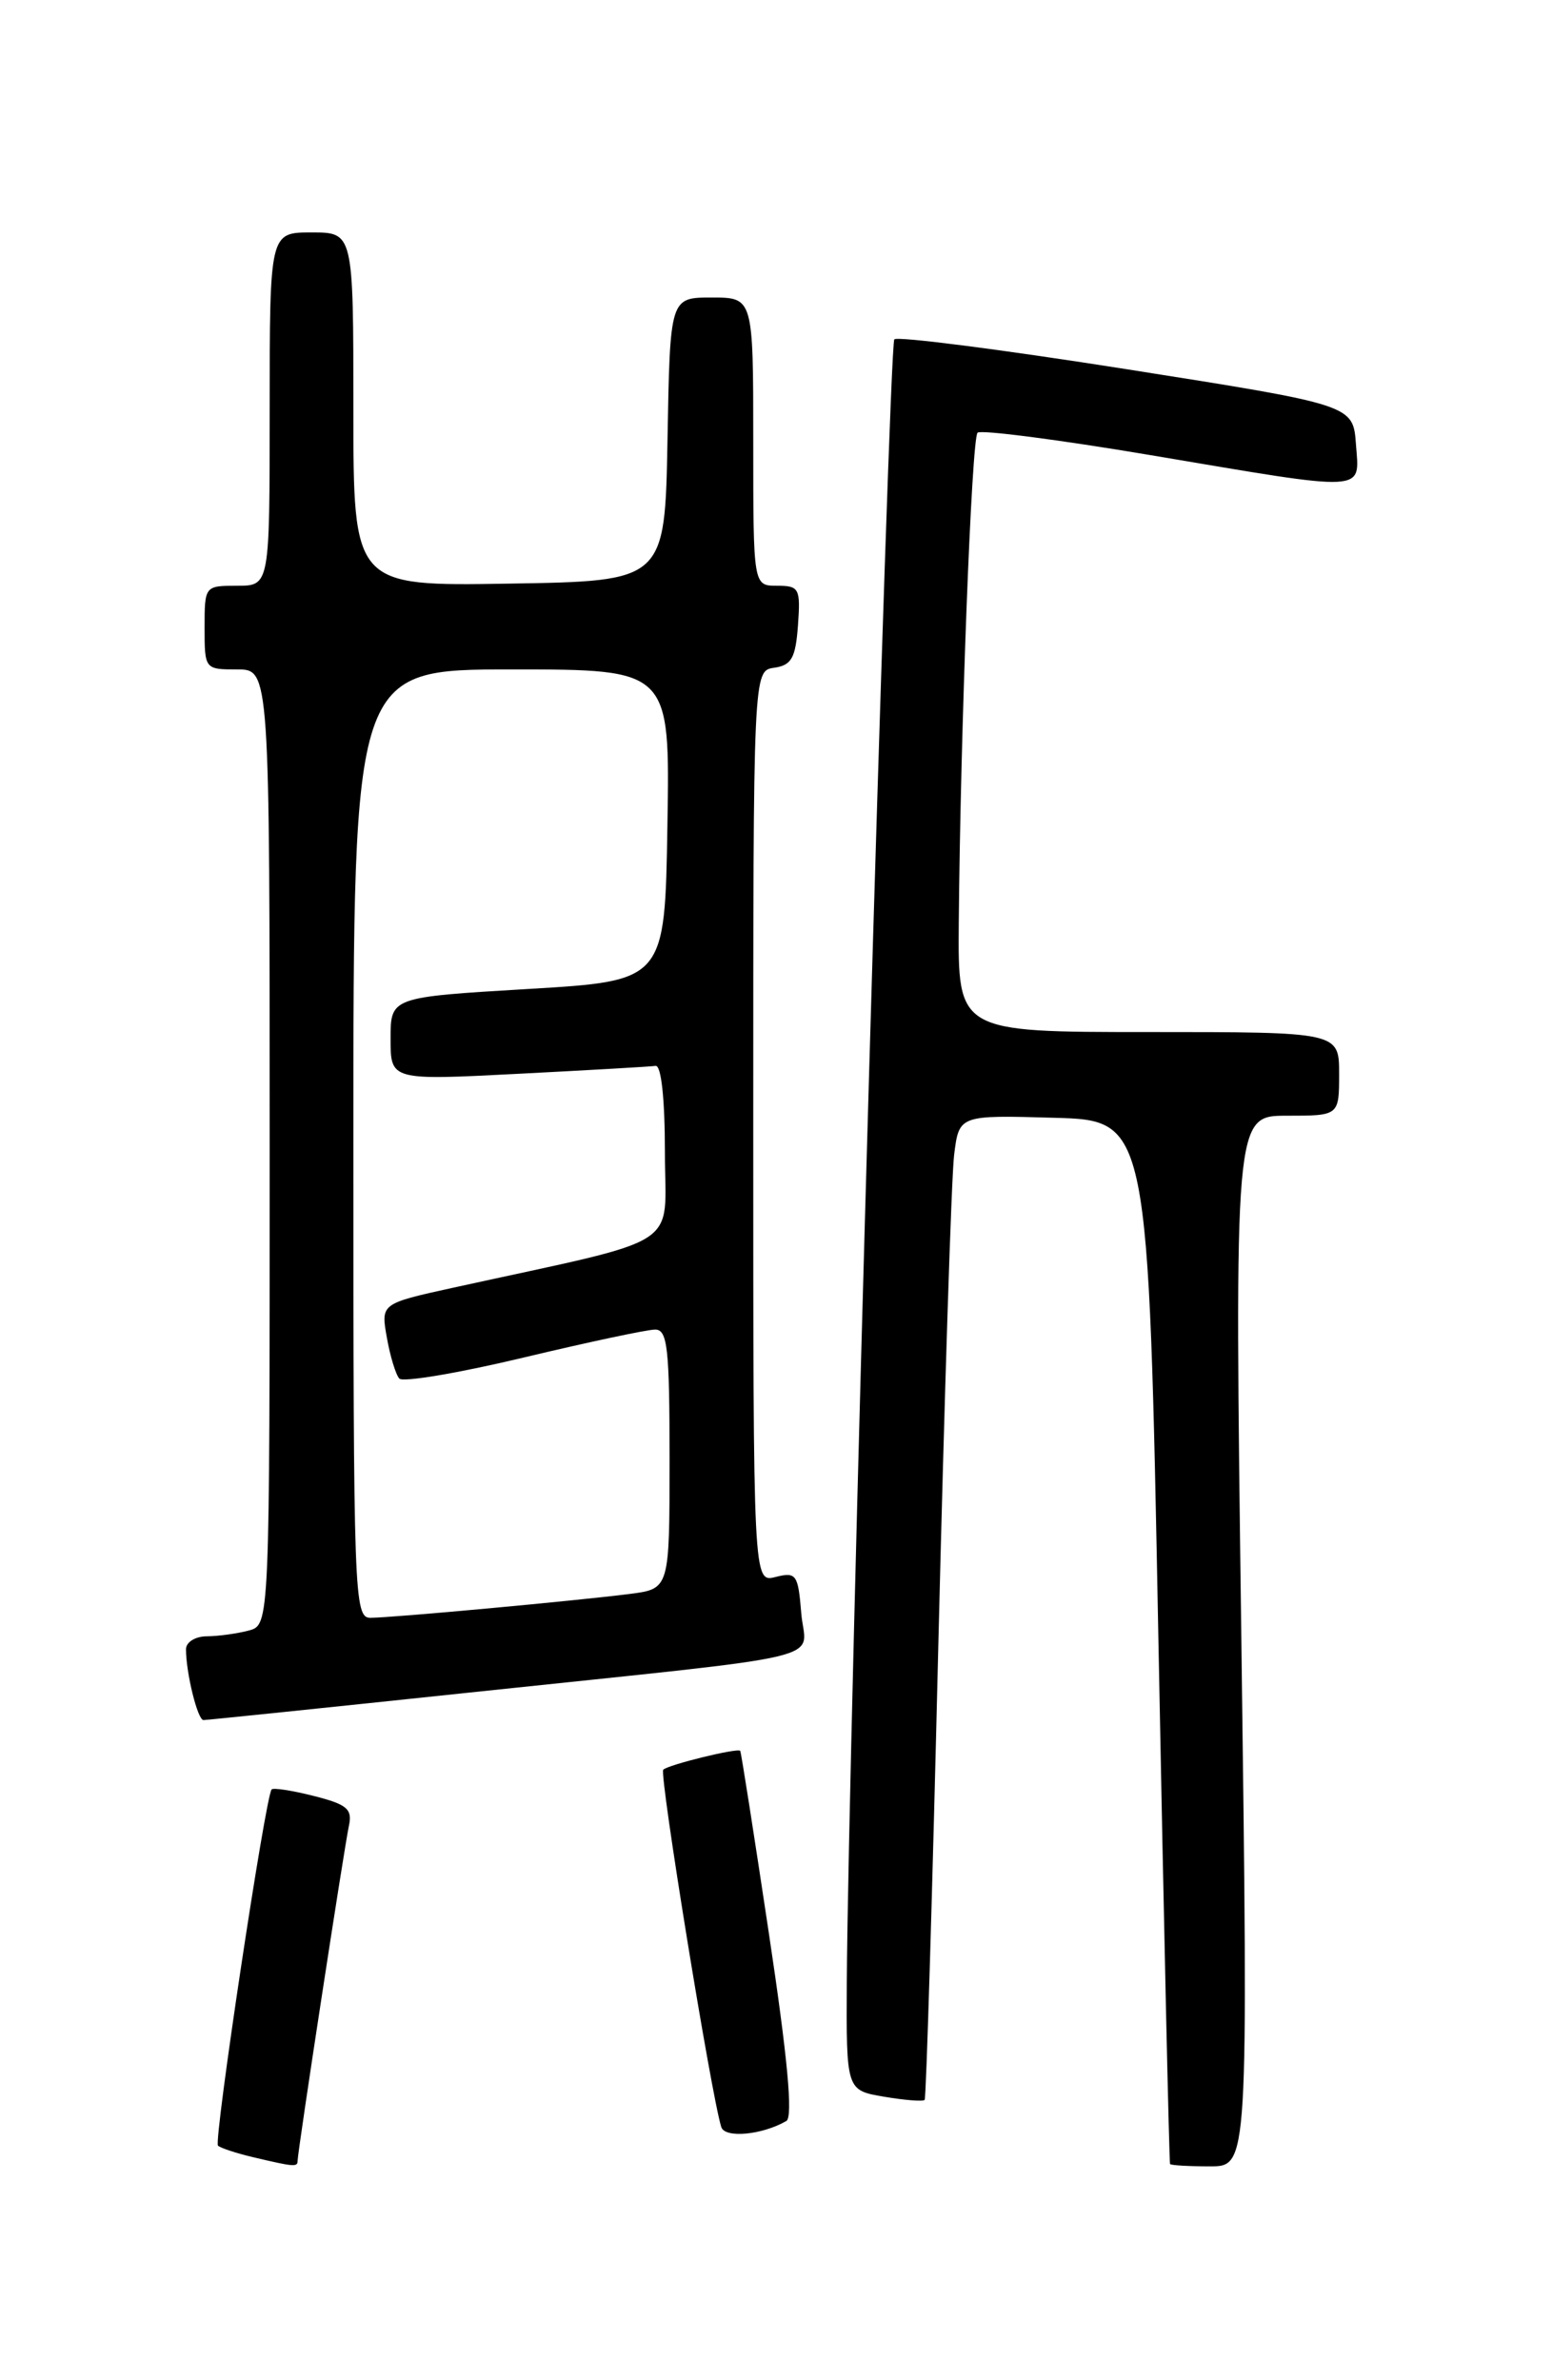 <?xml version="1.0" encoding="UTF-8" standalone="no"?>
<!DOCTYPE svg PUBLIC "-//W3C//DTD SVG 1.1//EN" "http://www.w3.org/Graphics/SVG/1.1/DTD/svg11.dtd" >
<svg xmlns="http://www.w3.org/2000/svg" xmlns:xlink="http://www.w3.org/1999/xlink" version="1.1" viewBox="0 0 167 256">
 <g >
 <path fill="currentColor"
d=" M 32.00 232.41 C 32.00 231.45 37.02 198.68 37.52 196.37 C 37.91 194.57 37.32 194.07 33.77 193.17 C 31.46 192.58 29.40 192.26 29.21 192.46 C 28.56 193.10 22.96 230.29 23.44 230.77 C 23.69 231.02 25.38 231.58 27.20 232.01 C 31.63 233.06 32.00 233.09 32.00 232.41 Z  M 133.49 176.50 C 132.74 120.00 132.74 120.00 138.37 120.00 C 144.00 120.00 144.00 120.00 144.00 115.50 C 144.00 111.00 144.00 111.00 123.50 111.00 C 103.00 111.00 103.00 111.00 103.10 99.25 C 103.28 78.58 104.48 47.18 105.12 46.54 C 105.46 46.20 113.86 47.29 123.77 48.96 C 147.37 52.94 146.19 53.00 145.81 47.78 C 145.50 43.55 145.50 43.55 121.15 39.71 C 107.75 37.60 96.51 36.15 96.17 36.50 C 95.58 37.09 91.20 188.61 91.06 213.16 C 91.00 224.82 91.00 224.82 95.07 225.51 C 97.30 225.89 99.27 226.04 99.43 225.85 C 99.60 225.66 100.26 203.68 100.90 177.00 C 101.55 150.32 102.31 126.57 102.60 124.22 C 103.13 119.93 103.13 119.93 113.32 120.22 C 123.50 120.50 123.50 120.50 124.57 176.50 C 125.16 207.30 125.73 232.61 125.82 232.75 C 125.92 232.89 127.85 233.00 130.11 233.00 C 134.23 233.00 134.23 233.00 133.49 176.50 Z  M 84.56 228.12 C 85.29 227.70 84.69 221.30 82.69 208.00 C 81.08 197.28 79.69 188.41 79.60 188.31 C 79.33 187.97 71.86 189.80 71.32 190.34 C 70.87 190.79 76.48 225.34 77.56 228.77 C 77.94 230.00 81.95 229.63 84.56 228.12 Z  M 50.50 182.04 C 90.80 177.78 86.58 178.79 86.16 173.48 C 85.82 169.33 85.63 169.05 83.40 169.61 C 81.00 170.22 81.00 170.22 81.00 121.18 C 81.00 72.14 81.00 72.14 83.25 71.82 C 85.12 71.55 85.55 70.78 85.81 67.25 C 86.09 63.28 85.95 63.00 83.56 63.00 C 81.00 63.00 81.00 63.00 81.00 47.50 C 81.00 32.00 81.00 32.00 76.53 32.00 C 72.05 32.00 72.05 32.00 71.78 47.25 C 71.50 62.50 71.50 62.50 54.75 62.77 C 38.00 63.05 38.00 63.05 38.00 44.02 C 38.00 25.00 38.00 25.00 33.50 25.00 C 29.00 25.00 29.00 25.00 29.00 44.00 C 29.00 63.00 29.00 63.00 25.50 63.00 C 22.02 63.00 22.00 63.02 22.00 67.50 C 22.00 71.98 22.02 72.00 25.50 72.00 C 29.00 72.00 29.00 72.00 29.00 123.38 C 29.00 174.77 29.00 174.77 26.75 175.37 C 25.51 175.70 23.49 175.98 22.25 175.99 C 21.01 175.99 20.00 176.62 20.00 177.38 C 20.00 179.93 21.25 185.00 21.88 185.00 C 22.22 185.00 35.10 183.67 50.50 182.04 Z  M 38.00 123.00 C 38.00 72.00 38.00 72.00 55.02 72.00 C 72.05 72.00 72.05 72.00 71.77 88.75 C 71.50 105.50 71.50 105.50 56.75 106.37 C 42.00 107.25 42.00 107.25 42.00 111.73 C 42.00 116.20 42.00 116.20 55.75 115.49 C 63.31 115.10 69.95 114.72 70.50 114.64 C 71.11 114.56 71.50 118.23 71.50 123.96 C 71.50 134.53 73.95 132.96 48.72 138.50 C 40.95 140.21 40.95 140.21 41.60 143.86 C 41.95 145.86 42.56 147.85 42.94 148.27 C 43.32 148.69 49.32 147.68 56.26 146.02 C 63.21 144.36 69.59 143.00 70.45 143.00 C 71.78 143.00 72.00 145.00 72.00 156.94 C 72.00 170.88 72.00 170.88 67.75 171.43 C 62.05 172.16 42.12 174.00 39.83 174.00 C 38.08 174.00 38.00 171.72 38.00 123.00 Z "/>
</g>
</svg>